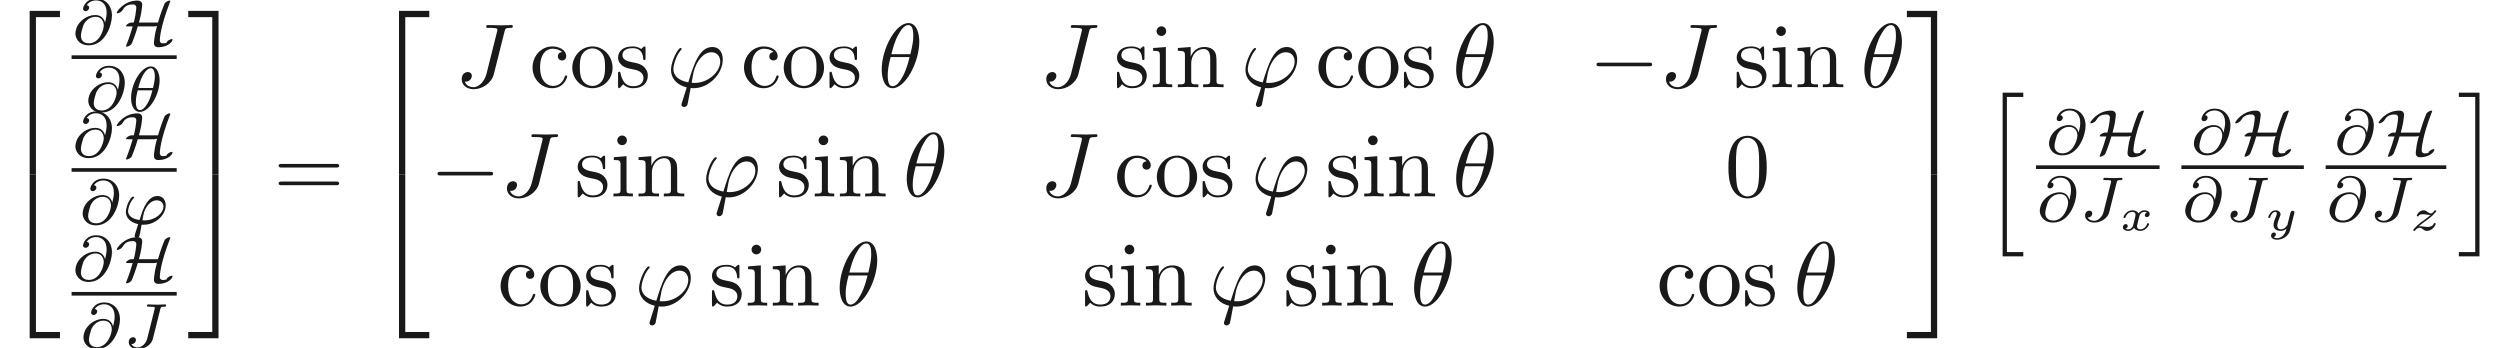 <ns0:svg xmlns:ns0="http://www.w3.org/2000/svg" xmlns:ns1="http://www.w3.org/1999/xlink" height="38.092pt" readme2tex:offset="0" version="1.1" viewBox="3.317 -61.023 273.727 38.092" width="273.727pt" xmlns:readme2tex="http://github.com/leegao/readme2tex/">
<ns0:defs>
<ns0:path d="M3.248 17.534H3.935V0.299H6.565V-0.389H3.248V17.534Z" id="g6-50" />
<ns0:path d="M2.7 17.534H3.387V-0.389H0.07V0.299H2.7V17.534Z" id="g6-51" />
<ns0:path d="M3.248 17.524H6.565V16.837H3.935V-0.399H3.248V17.524Z" id="g6-52" />
<ns0:path d="M2.7 16.837H0.07V17.524H3.387V-0.399H2.7V16.837Z" id="g6-53" />
<ns0:path d="M2.252 17.524H4.513V17.056H2.72V0.07H4.513V-0.399H2.252V17.524Z" id="g6-104" />
<ns0:path d="M1.973 17.056H0.179V17.524H2.441V-0.399H0.179V0.07H1.973V17.056Z" id="g6-105" />
<ns0:path d="M4.533 -4.981C4.533 -5.639 4.354 -7.024 3.337 -7.024C1.953 -7.024 0.418 -4.214 0.418 -1.933C0.418 -0.996 0.707 0.11 1.614 0.11C3.019 0.11 4.533 -2.75 4.533 -4.981ZM1.474 -3.616C1.644 -4.254 1.843 -5.051 2.242 -5.758C2.511 -6.247 2.879 -6.804 3.328 -6.804C3.816 -6.804 3.875 -6.167 3.875 -5.599C3.875 -5.111 3.796 -4.603 3.557 -3.616H1.474ZM3.467 -3.298C3.357 -2.839 3.148 -1.993 2.77 -1.275C2.421 -0.598 2.042 -0.11 1.614 -0.11C1.285 -0.11 1.076 -0.399 1.076 -1.325C1.076 -1.743 1.136 -2.321 1.395 -3.298H3.467Z" id="g2-18" />
<ns0:path d="M1.694 1.694C1.654 1.823 1.644 1.843 1.644 1.893C1.644 2.112 1.833 2.172 1.933 2.172C1.983 2.172 2.202 2.142 2.301 1.913C2.331 1.833 2.381 1.504 2.65 0.09C2.74 0.1 2.809 0.11 2.979 0.11C4.633 0.11 6.167 -1.455 6.167 -3.029C6.167 -3.806 5.778 -4.403 5.031 -4.403C3.587 -4.403 2.989 -2.471 2.391 -0.528C1.315 -0.727 0.757 -1.285 0.757 -2.002C0.757 -2.281 0.986 -3.377 1.584 -4.065C1.664 -4.154 1.664 -4.174 1.664 -4.194C1.664 -4.234 1.644 -4.294 1.544 -4.294C1.265 -4.294 0.498 -2.849 0.498 -1.893C0.498 -0.956 1.156 -0.229 2.222 0.02L1.694 1.694ZM3.068 -0.468C2.989 -0.468 2.969 -0.468 2.889 -0.478C2.77 -0.478 2.76 -0.488 2.76 -0.518C2.76 -0.538 2.929 -1.445 2.959 -1.594C3.268 -2.869 4.045 -3.826 4.932 -3.826C5.619 -3.826 5.888 -3.288 5.888 -2.809C5.888 -1.684 4.603 -0.468 3.068 -0.468Z" id="g2-39" />
<ns0:path d="M5.39 -6.077C5.469 -6.406 5.489 -6.496 6.037 -6.496C6.197 -6.496 6.306 -6.496 6.306 -6.685C6.306 -6.775 6.247 -6.804 6.167 -6.804C5.918 -6.804 5.31 -6.775 5.061 -6.775C4.732 -6.775 3.925 -6.804 3.597 -6.804C3.507 -6.804 3.387 -6.804 3.387 -6.605C3.387 -6.496 3.467 -6.496 3.726 -6.496C3.955 -6.496 4.055 -6.496 4.304 -6.476C4.543 -6.446 4.613 -6.416 4.613 -6.276C4.613 -6.217 4.593 -6.147 4.573 -6.067L3.427 -1.494C3.188 -0.528 2.511 0 1.993 0C1.734 0 1.205 -0.1 1.046 -0.618C1.076 -0.608 1.146 -0.608 1.166 -0.608C1.554 -0.608 1.813 -0.946 1.813 -1.245C1.813 -1.564 1.544 -1.664 1.375 -1.664C1.196 -1.664 0.707 -1.544 0.707 -0.867C0.707 -0.249 1.235 0.219 2.022 0.219C2.939 0.219 3.975 -0.438 4.224 -1.425L5.39 -6.077Z" id="g2-74" />
<ns0:path d="M3.564 -3.396C3.564 -4.129 3.285 -4.91 2.601 -4.91C1.555 -4.91 0.439 -3.041 0.439 -1.444C0.439 -0.614 0.76 0.07 1.402 0.07C2.462 0.07 3.564 -1.834 3.564 -3.396ZM1.227 -2.545C1.583 -4.052 2.183 -4.714 2.594 -4.714C3.041 -4.714 3.041 -3.94 3.041 -3.808C3.041 -3.536 2.985 -3.131 2.838 -2.545H1.227ZM2.776 -2.294C2.58 -1.534 2.42 -1.158 2.211 -0.816C1.995 -0.453 1.716 -0.126 1.409 -0.126C1.025 -0.126 0.962 -0.656 0.962 -1.032C0.962 -1.492 1.095 -2.036 1.165 -2.294H2.776Z" id="g3-18" />
<ns0:path d="M2.204 0.063C2.28 0.07 2.364 0.07 2.441 0.07C3.696 0.07 4.847 -0.955 4.847 -2.057C4.847 -2.678 4.477 -3.075 3.933 -3.075C2.971 -3.075 2.462 -1.848 2.267 -1.325C2.176 -1.067 2.022 -0.579 1.981 -0.446C1.213 -0.551 0.725 -0.9 0.725 -1.416C0.725 -1.423 0.767 -2.204 1.332 -2.831C1.381 -2.88 1.388 -2.894 1.388 -2.922C1.388 -3.006 1.297 -3.006 1.276 -3.006C1.213 -3.006 1.186 -3.006 1.053 -2.852C0.663 -2.371 0.481 -1.646 0.481 -1.346C0.481 -0.725 0.934 -0.188 1.834 0.007C1.485 1.088 1.444 1.22 1.444 1.283C1.444 1.471 1.604 1.506 1.681 1.506S1.897 1.458 1.953 1.353C2.001 1.248 2.064 0.893 2.204 0.063ZM2.294 -0.411C2.434 -1.213 2.49 -1.527 2.824 -1.981C3.138 -2.406 3.508 -2.601 3.857 -2.601C4.338 -2.601 4.596 -2.28 4.596 -1.918C4.596 -1.213 3.717 -0.404 2.518 -0.404C2.455 -0.404 2.357 -0.404 2.294 -0.411Z" id="g3-39" />
<ns0:path d="M3.661 -2.357C3.564 -2.762 3.25 -3.18 2.594 -3.18C1.618 -3.18 0.809 -2.448 0.558 -1.82C0.516 -1.702 0.418 -1.416 0.418 -1.137C0.418 -0.656 0.795 0.139 1.883 0.139C3.689 0.139 4.421 -2.113 4.421 -3.103C4.421 -4.296 3.64 -4.979 2.706 -4.979C1.569 -4.979 1.255 -4.073 1.255 -3.857C1.255 -3.801 1.29 -3.605 1.534 -3.605S1.925 -3.822 1.925 -3.989C1.925 -4.177 1.785 -4.24 1.653 -4.254C2.001 -4.777 2.573 -4.777 2.692 -4.777C3.215 -4.777 3.836 -4.449 3.836 -3.459C3.836 -3.159 3.801 -2.915 3.668 -2.357H3.661ZM1.897 -0.084C1.109 -0.084 1.018 -0.676 1.018 -0.893C1.018 -1.165 1.206 -1.848 1.276 -2.022C1.402 -2.343 1.834 -2.985 2.622 -2.985C3.299 -2.985 3.522 -2.455 3.522 -2.036C3.522 -1.569 3.068 -0.084 1.897 -0.084Z" id="g3-64" />
<ns0:path d="M4.163 -4.226C4.226 -4.47 4.233 -4.512 4.624 -4.512C4.707 -4.512 4.805 -4.512 4.805 -4.659C4.805 -4.735 4.749 -4.763 4.7 -4.763C4.533 -4.763 4.115 -4.735 3.947 -4.735C3.801 -4.735 3.564 -4.742 3.41 -4.742C3.236 -4.749 3.034 -4.763 2.859 -4.763C2.81 -4.763 2.706 -4.763 2.706 -4.617C2.706 -4.512 2.769 -4.512 2.978 -4.512C3.138 -4.512 3.166 -4.512 3.34 -4.498C3.543 -4.477 3.564 -4.456 3.564 -4.373C3.564 -4.324 3.564 -4.31 3.536 -4.212L2.734 -1.018C2.601 -0.495 2.155 -0.056 1.702 -0.056C1.604 -0.056 1.165 -0.077 1.004 -0.418C1.409 -0.418 1.499 -0.746 1.499 -0.872C1.499 -1.067 1.332 -1.172 1.179 -1.172C0.99 -1.172 0.711 -1.018 0.711 -0.628C0.711 -0.174 1.137 0.139 1.723 0.139C2.406 0.139 3.18 -0.3 3.354 -0.997L4.163 -4.226Z" id="g3-74" />
<ns0:path d="M3.093 -1.953C2.864 -1.883 2.864 -1.664 2.864 -1.659C2.864 -1.574 2.924 -1.455 3.088 -1.455C3.228 -1.455 3.397 -1.574 3.397 -1.793C3.397 -2.087 3.068 -2.202 2.804 -2.202C2.481 -2.202 2.271 -1.993 2.172 -1.863C2.007 -2.147 1.689 -2.202 1.509 -2.202C0.887 -2.202 0.533 -1.614 0.533 -1.43C0.533 -1.36 0.613 -1.36 0.638 -1.36C0.682 -1.36 0.722 -1.365 0.742 -1.42C0.892 -1.908 1.3 -2.032 1.489 -2.032C1.654 -2.032 1.843 -1.963 1.843 -1.699C1.843 -1.574 1.753 -1.23 1.584 -0.568C1.509 -0.284 1.28 -0.115 1.066 -0.115C1.031 -0.115 0.887 -0.115 0.767 -0.194C0.991 -0.274 0.991 -0.463 0.991 -0.483C0.991 -0.628 0.882 -0.692 0.772 -0.692C0.648 -0.692 0.463 -0.593 0.463 -0.354C0.463 -0.05 0.802 0.055 1.056 0.055C1.33 0.055 1.554 -0.105 1.674 -0.284C1.873 0.015 2.192 0.055 2.346 0.055C2.974 0.055 3.328 -0.538 3.328 -0.717C3.328 -0.787 3.243 -0.787 3.223 -0.787C3.138 -0.787 3.128 -0.757 3.113 -0.712C2.969 -0.264 2.585 -0.115 2.366 -0.115C2.217 -0.115 2.012 -0.169 2.012 -0.448C2.012 -0.508 2.012 -0.543 2.052 -0.712C2.137 -1.061 2.271 -1.614 2.311 -1.704C2.376 -1.833 2.54 -2.032 2.795 -2.032C2.809 -2.032 2.979 -2.032 3.093 -1.953Z" id="g4-120" />
<ns0:path d="M3.298 -1.858C3.318 -1.933 3.318 -1.968 3.318 -1.973C3.318 -2.082 3.228 -2.147 3.133 -2.147C2.934 -2.147 2.894 -1.973 2.859 -1.838L2.755 -1.425L2.6 -0.802C2.58 -0.737 2.555 -0.633 2.55 -0.603C2.545 -0.583 2.276 -0.115 1.853 -0.115C1.624 -0.115 1.445 -0.224 1.445 -0.543C1.445 -0.817 1.594 -1.181 1.738 -1.539C1.763 -1.599 1.798 -1.679 1.798 -1.763C1.798 -2.007 1.564 -2.202 1.255 -2.202C0.732 -2.202 0.453 -1.564 0.453 -1.43C0.453 -1.36 0.533 -1.36 0.558 -1.36C0.643 -1.36 0.648 -1.385 0.672 -1.46C0.777 -1.803 1.011 -2.032 1.235 -2.032C1.33 -2.032 1.385 -1.978 1.385 -1.843C1.385 -1.743 1.355 -1.674 1.32 -1.584C1.076 -0.991 1.031 -0.812 1.031 -0.613C1.031 -0.06 1.494 0.055 1.828 0.055C2.112 0.055 2.321 -0.085 2.446 -0.189C2.376 0.09 2.321 0.309 2.087 0.548C1.973 0.663 1.738 0.852 1.43 0.852C1.34 0.852 1.156 0.837 1.041 0.732C1.265 0.677 1.29 0.483 1.29 0.433C1.29 0.289 1.176 0.229 1.071 0.229C0.927 0.229 0.757 0.349 0.757 0.578C0.757 0.827 1.011 1.021 1.43 1.021C1.998 1.021 2.67 0.643 2.829 0.005L3.298 -1.858Z" id="g4-121" />
<ns0:path d="M1.141 -0.453C1.35 -0.648 1.599 -0.827 1.878 -1.026C2.212 -1.265 2.426 -1.43 2.635 -1.629C2.884 -1.863 3.054 -2.082 3.054 -2.132C3.054 -2.202 2.979 -2.202 2.949 -2.202C2.879 -2.202 2.874 -2.197 2.834 -2.142C2.645 -1.878 2.531 -1.858 2.446 -1.858C2.366 -1.858 2.291 -1.873 2.137 -1.988C1.968 -2.117 1.858 -2.202 1.669 -2.202C1.215 -2.202 0.922 -1.763 0.922 -1.609C0.922 -1.534 0.991 -1.534 1.026 -1.534C1.081 -1.534 1.106 -1.544 1.131 -1.594C1.151 -1.654 1.2 -1.773 1.599 -1.773C1.738 -1.773 1.843 -1.758 2.102 -1.719C2.286 -1.689 2.346 -1.689 2.431 -1.689C2.286 -1.559 2.132 -1.43 1.758 -1.161C1.4 -0.907 1.186 -0.752 0.956 -0.533C0.757 -0.354 0.523 -0.085 0.523 -0.015S0.598 0.055 0.628 0.055C0.687 0.055 0.702 0.05 0.732 0.01C0.877 -0.189 1.056 -0.289 1.23 -0.289C1.37 -0.289 1.44 -0.239 1.619 -0.1C1.758 0.005 1.873 0.055 2.017 0.055C2.6 0.055 2.984 -0.538 2.984 -0.737C2.984 -0.807 2.899 -0.807 2.879 -0.807C2.8 -0.807 2.79 -0.787 2.77 -0.727C2.655 -0.428 2.262 -0.374 2.072 -0.374C1.968 -0.374 1.838 -0.389 1.694 -0.413C1.415 -0.458 1.335 -0.458 1.265 -0.458C1.186 -0.458 1.176 -0.458 1.141 -0.453Z" id="g4-122" />
<ns0:path d="M4.583 -3.188C4.583 -3.985 4.533 -4.782 4.184 -5.519C3.726 -6.476 2.909 -6.635 2.491 -6.635C1.893 -6.635 1.166 -6.376 0.757 -5.45C0.438 -4.762 0.389 -3.985 0.389 -3.188C0.389 -2.441 0.428 -1.544 0.837 -0.787C1.265 0.02 1.993 0.219 2.481 0.219C3.019 0.219 3.776 0.01 4.214 -0.936C4.533 -1.624 4.583 -2.401 4.583 -3.188ZM2.481 0C2.092 0 1.504 -0.249 1.325 -1.205C1.215 -1.803 1.215 -2.72 1.215 -3.308C1.215 -3.945 1.215 -4.603 1.295 -5.141C1.484 -6.326 2.232 -6.416 2.481 -6.416C2.809 -6.416 3.467 -6.237 3.656 -5.25C3.756 -4.692 3.756 -3.935 3.756 -3.308C3.756 -2.56 3.756 -1.883 3.646 -1.245C3.497 -0.299 2.929 0 2.481 0Z" id="g5-48" />
<ns0:path d="M6.844 -3.258C6.994 -3.258 7.183 -3.258 7.183 -3.457S6.994 -3.656 6.854 -3.656H0.887C0.747 -3.656 0.558 -3.656 0.558 -3.457S0.747 -3.258 0.897 -3.258H6.844ZM6.854 -1.325C6.994 -1.325 7.183 -1.325 7.183 -1.524S6.994 -1.724 6.844 -1.724H0.897C0.747 -1.724 0.558 -1.724 0.558 -1.524S0.747 -1.325 0.887 -1.325H6.854Z" id="g5-61" />
<ns0:path d="M1.166 -2.172C1.166 -3.796 1.983 -4.214 2.511 -4.214C2.6 -4.214 3.228 -4.204 3.577 -3.846C3.168 -3.816 3.108 -3.517 3.108 -3.387C3.108 -3.128 3.288 -2.929 3.567 -2.929C3.826 -2.929 4.025 -3.098 4.025 -3.397C4.025 -4.075 3.268 -4.463 2.501 -4.463C1.255 -4.463 0.339 -3.387 0.339 -2.152C0.339 -0.877 1.325 0.11 2.481 0.11C3.816 0.11 4.135 -1.086 4.135 -1.186S4.035 -1.285 4.005 -1.285C3.915 -1.285 3.895 -1.245 3.875 -1.186C3.587 -0.259 2.939 -0.139 2.57 -0.139C2.042 -0.139 1.166 -0.568 1.166 -2.172Z" id="g5-99" />
<ns0:path d="M1.763 -4.403L0.369 -4.294V-3.985C1.016 -3.985 1.106 -3.925 1.106 -3.437V-0.757C1.106 -0.309 0.996 -0.309 0.329 -0.309V0C0.648 -0.01 1.186 -0.03 1.425 -0.03C1.773 -0.03 2.122 -0.01 2.461 0V-0.309C1.803 -0.309 1.763 -0.359 1.763 -0.747V-4.403ZM1.803 -6.137C1.803 -6.456 1.554 -6.665 1.275 -6.665C0.966 -6.665 0.747 -6.396 0.747 -6.137C0.747 -5.868 0.966 -5.609 1.275 -5.609C1.554 -5.609 1.803 -5.818 1.803 -6.137Z" id="g5-105" />
<ns0:path d="M1.096 -3.427V-0.757C1.096 -0.309 0.986 -0.309 0.319 -0.309V0C0.667 -0.01 1.176 -0.03 1.445 -0.03C1.704 -0.03 2.222 -0.01 2.56 0V-0.309C1.893 -0.309 1.783 -0.309 1.783 -0.757V-2.59C1.783 -3.626 2.491 -4.184 3.128 -4.184C3.756 -4.184 3.865 -3.646 3.865 -3.078V-0.757C3.865 -0.309 3.756 -0.309 3.088 -0.309V0C3.437 -0.01 3.945 -0.03 4.214 -0.03C4.473 -0.03 4.991 -0.01 5.33 0V-0.309C4.812 -0.309 4.563 -0.309 4.553 -0.608V-2.511C4.553 -3.367 4.553 -3.676 4.244 -4.035C4.105 -4.204 3.776 -4.403 3.198 -4.403C2.471 -4.403 2.002 -3.975 1.724 -3.357V-4.403L0.319 -4.294V-3.985C1.016 -3.985 1.096 -3.915 1.096 -3.427Z" id="g5-110" />
<ns0:path d="M4.692 -2.132C4.692 -3.407 3.696 -4.463 2.491 -4.463C1.245 -4.463 0.279 -3.377 0.279 -2.132C0.279 -0.847 1.315 0.11 2.481 0.11C3.686 0.11 4.692 -0.867 4.692 -2.132ZM2.491 -0.139C2.062 -0.139 1.624 -0.349 1.355 -0.807C1.106 -1.245 1.106 -1.853 1.106 -2.212C1.106 -2.6 1.106 -3.138 1.345 -3.577C1.614 -4.035 2.082 -4.244 2.481 -4.244C2.919 -4.244 3.347 -4.025 3.606 -3.597S3.865 -2.59 3.865 -2.212C3.865 -1.853 3.865 -1.315 3.646 -0.877C3.427 -0.428 2.989 -0.139 2.491 -0.139Z" id="g5-111" />
<ns0:path d="M2.072 -1.933C2.291 -1.893 3.108 -1.734 3.108 -1.016C3.108 -0.508 2.76 -0.11 1.983 -0.11C1.146 -0.11 0.787 -0.677 0.598 -1.524C0.568 -1.654 0.558 -1.694 0.458 -1.694C0.329 -1.694 0.329 -1.624 0.329 -1.445V-0.13C0.329 0.04 0.329 0.11 0.438 0.11C0.488 0.11 0.498 0.1 0.687 -0.09C0.707 -0.11 0.707 -0.13 0.887 -0.319C1.325 0.1 1.773 0.11 1.983 0.11C3.128 0.11 3.587 -0.558 3.587 -1.275C3.587 -1.803 3.288 -2.102 3.168 -2.222C2.839 -2.54 2.451 -2.62 2.032 -2.7C1.474 -2.809 0.807 -2.939 0.807 -3.517C0.807 -3.865 1.066 -4.274 1.923 -4.274C3.019 -4.274 3.068 -3.377 3.088 -3.068C3.098 -2.979 3.188 -2.979 3.208 -2.979C3.337 -2.979 3.337 -3.029 3.337 -3.218V-4.224C3.337 -4.394 3.337 -4.463 3.228 -4.463C3.178 -4.463 3.158 -4.463 3.029 -4.344C2.999 -4.304 2.899 -4.214 2.859 -4.184C2.481 -4.463 2.072 -4.463 1.923 -4.463C0.707 -4.463 0.329 -3.796 0.329 -3.238C0.329 -2.889 0.488 -2.61 0.757 -2.391C1.076 -2.132 1.355 -2.072 2.072 -1.933Z" id="g5-115" />
<ns0:path d="M6.565 -2.291C6.735 -2.291 6.914 -2.291 6.914 -2.491S6.735 -2.69 6.565 -2.69H1.176C1.006 -2.69 0.827 -2.69 0.827 -2.491S1.006 -2.291 1.176 -2.291H6.565Z" id="g0-0" />
<ns0:path d="M2.706 -2.357C2.838 -2.824 2.915 -3.18 2.964 -3.459C3.048 -3.94 3.068 -4.303 3.068 -4.31C3.068 -4.456 2.999 -4.763 2.538 -4.763C1.06 -4.763 0.272 -3.55 0.272 -3.424C0.272 -3.417 0.272 -3.368 0.356 -3.368C0.384 -3.368 0.718 -3.41 0.928 -3.731C1.116 -4.031 1.339 -4.338 2.043 -4.338C2.343 -4.338 2.42 -4.142 2.42 -3.996C2.42 -3.954 2.385 -3.564 2.329 -3.222C2.26 -2.817 2.197 -2.573 2.141 -2.357H1.848C1.639 -2.35 1.297 -2.113 1.297 -1.988C1.297 -1.932 1.36 -1.932 1.478 -1.932H2.022C1.883 -1.423 1.632 -0.649 1.332 0.098C1.29 0.202 1.29 0.216 1.29 0.23S1.297 0.286 1.374 0.286C1.478 0.286 1.834 0.16 1.939 -0.091C1.974 -0.174 2.322 -1.025 2.58 -1.932H4.352C4.414 -1.932 4.575 -1.932 4.693 -2.001C4.54 -1.458 4.47 -1.095 4.456 -1.004C4.373 -0.53 4.345 -0.126 4.345 -0.091C4.345 0.084 4.442 0.349 4.826 0.349C5.865 0.349 6.388 -0.258 6.388 -0.488C6.388 -0.523 6.36 -0.551 6.311 -0.551C6.179 -0.551 5.823 -0.391 5.746 -0.188C5.726 -0.126 5.719 -0.119 5.565 -0.098C5.419 -0.077 5.405 -0.077 5.321 -0.077C5.105 -0.077 4.993 -0.216 4.993 -0.404C4.993 -0.537 5.028 -1.827 6.102 -4.582C6.144 -4.672 6.144 -4.686 6.144 -4.7C6.144 -4.756 6.095 -4.763 6.053 -4.763C5.963 -4.763 5.767 -4.686 5.607 -4.547C5.572 -4.519 5.544 -4.491 5.523 -4.456C5.509 -4.428 5.147 -3.585 4.791 -2.357H2.706Z" id="g1-72" />
</ns0:defs>
<ns0:g fill-opacity="0.9" id="page1">
<ns0:use x="3.317" y="-59.445" ns1:href="#g6-50" />
<ns0:use x="3.317" y="-41.512" ns1:href="#g6-52" />
<ns0:use x="11.155" y="-56.198" ns1:href="#g3-64" />
<ns0:use x="15.822" y="-56.198" ns1:href="#g1-72" />
<ns0:rect height="0.398" width="11.508" x="11.155" y="-54.965" />
<ns0:use x="12.562" y="-48.84" ns1:href="#g3-64" />
<ns0:use x="17.23" y="-48.84" ns1:href="#g3-18" />
<ns0:use x="11.155" y="-43.846" ns1:href="#g3-64" />
<ns0:use x="15.822" y="-43.846" ns1:href="#g1-72" />
<ns0:rect height="0.398" width="11.508" x="11.155" y="-42.613" />
<ns0:use x="11.947" y="-36.488" ns1:href="#g3-64" />
<ns0:use x="16.615" y="-36.488" ns1:href="#g3-39" />
<ns0:use x="11.155" y="-30.289" ns1:href="#g3-64" />
<ns0:use x="15.822" y="-30.289" ns1:href="#g1-72" />
<ns0:rect height="0.398" width="11.508" x="11.155" y="-29.056" />
<ns0:use x="12.034" y="-22.931" ns1:href="#g3-64" />
<ns0:use x="16.702" y="-22.931" ns1:href="#g3-74" />
<ns0:use x="23.858" y="-59.445" ns1:href="#g6-51" />
<ns0:use x="23.858" y="-41.512" ns1:href="#g6-53" />
<ns0:use x="33.268" y="-39.42" ns1:href="#g5-61" />
<ns0:use x="43.755" y="-59.445" ns1:href="#g6-50" />
<ns0:use x="43.755" y="-41.512" ns1:href="#g6-52" />
<ns0:use x="53.164" y="-51.475" ns1:href="#g2-74" />
<ns0:use x="61.286" y="-51.475" ns1:href="#g5-99" />
<ns0:use x="65.698" y="-51.475" ns1:href="#g5-111" />
<ns0:use x="70.66" y="-51.475" ns1:href="#g5-115" />
<ns0:use x="76.286" y="-51.475" ns1:href="#g2-39" />
<ns0:use x="84.439" y="-51.475" ns1:href="#g5-99" />
<ns0:use x="88.85" y="-51.475" ns1:href="#g5-111" />
<ns0:use x="93.813" y="-51.475" ns1:href="#g5-115" />
<ns0:use x="99.438" y="-51.475" ns1:href="#g2-18" />
<ns0:use x="117.167" y="-51.475" ns1:href="#g2-74" />
<ns0:use x="125.289" y="-51.475" ns1:href="#g5-115" />
<ns0:use x="129.204" y="-51.475" ns1:href="#g5-105" />
<ns0:use x="131.961" y="-51.475" ns1:href="#g5-110" />
<ns0:use x="139.182" y="-51.475" ns1:href="#g2-39" />
<ns0:use x="147.335" y="-51.475" ns1:href="#g5-99" />
<ns0:use x="151.746" y="-51.475" ns1:href="#g5-111" />
<ns0:use x="156.709" y="-51.475" ns1:href="#g5-115" />
<ns0:use x="162.334" y="-51.475" ns1:href="#g2-18" />
<ns0:use x="177.295" y="-51.475" ns1:href="#g0-0" />
<ns0:use x="185.015" y="-51.475" ns1:href="#g2-74" />
<ns0:use x="193.138" y="-51.475" ns1:href="#g5-115" />
<ns0:use x="197.053" y="-51.475" ns1:href="#g5-105" />
<ns0:use x="199.81" y="-51.475" ns1:href="#g5-110" />
<ns0:use x="207.03" y="-51.475" ns1:href="#g2-18" />
<ns0:use x="50.397" y="-39.519" ns1:href="#g0-0" />
<ns0:use x="58.116" y="-39.519" ns1:href="#g2-74" />
<ns0:use x="66.239" y="-39.519" ns1:href="#g5-115" />
<ns0:use x="70.154" y="-39.519" ns1:href="#g5-105" />
<ns0:use x="72.911" y="-39.519" ns1:href="#g5-110" />
<ns0:use x="80.131" y="-39.519" ns1:href="#g2-39" />
<ns0:use x="88.284" y="-39.519" ns1:href="#g5-115" />
<ns0:use x="92.199" y="-39.519" ns1:href="#g5-105" />
<ns0:use x="94.957" y="-39.519" ns1:href="#g5-110" />
<ns0:use x="102.177" y="-39.519" ns1:href="#g2-18" />
<ns0:use x="117.167" y="-39.519" ns1:href="#g2-74" />
<ns0:use x="125.289" y="-39.519" ns1:href="#g5-99" />
<ns0:use x="129.701" y="-39.519" ns1:href="#g5-111" />
<ns0:use x="134.663" y="-39.519" ns1:href="#g5-115" />
<ns0:use x="140.289" y="-39.519" ns1:href="#g2-39" />
<ns0:use x="148.442" y="-39.519" ns1:href="#g5-115" />
<ns0:use x="152.357" y="-39.519" ns1:href="#g5-105" />
<ns0:use x="155.114" y="-39.519" ns1:href="#g5-110" />
<ns0:use x="162.334" y="-39.519" ns1:href="#g2-18" />
<ns0:use x="192.174" y="-39.519" ns1:href="#g5-48" />
<ns0:use x="57.789" y="-27.564" ns1:href="#g5-99" />
<ns0:use x="62.2" y="-27.564" ns1:href="#g5-111" />
<ns0:use x="67.163" y="-27.564" ns1:href="#g5-115" />
<ns0:use x="72.788" y="-27.564" ns1:href="#g2-39" />
<ns0:use x="80.942" y="-27.564" ns1:href="#g5-115" />
<ns0:use x="84.857" y="-27.564" ns1:href="#g5-105" />
<ns0:use x="87.614" y="-27.564" ns1:href="#g5-110" />
<ns0:use x="94.834" y="-27.564" ns1:href="#g2-18" />
<ns0:use x="121.792" y="-27.564" ns1:href="#g5-115" />
<ns0:use x="125.707" y="-27.564" ns1:href="#g5-105" />
<ns0:use x="128.464" y="-27.564" ns1:href="#g5-110" />
<ns0:use x="135.684" y="-27.564" ns1:href="#g2-39" />
<ns0:use x="143.838" y="-27.564" ns1:href="#g5-115" />
<ns0:use x="147.753" y="-27.564" ns1:href="#g5-105" />
<ns0:use x="150.51" y="-27.564" ns1:href="#g5-110" />
<ns0:use x="157.73" y="-27.564" ns1:href="#g2-18" />
<ns0:use x="184.688" y="-27.564" ns1:href="#g5-99" />
<ns0:use x="189.099" y="-27.564" ns1:href="#g5-111" />
<ns0:use x="194.062" y="-27.564" ns1:href="#g5-115" />
<ns0:use x="199.687" y="-27.564" ns1:href="#g2-18" />
<ns0:use x="212.033" y="-59.445" ns1:href="#g6-51" />
<ns0:use x="212.033" y="-41.512" ns1:href="#g6-53" />
<ns0:use x="220.335" y="-50.478" ns1:href="#g6-104" />
<ns0:use x="227.248" y="-44.15" ns1:href="#g3-64" />
<ns0:use x="231.915" y="-44.15" ns1:href="#g1-72" />
<ns0:rect height="0.398" width="13.533" x="226.236" y="-42.918" />
<ns0:use x="226.236" y="-36.792" ns1:href="#g3-64" />
<ns0:use x="230.903" y="-36.792" ns1:href="#g3-74" />
<ns0:use x="235.294" y="-35.796" ns1:href="#g4-120" />
<ns0:use x="243.109" y="-44.15" ns1:href="#g3-64" />
<ns0:use x="247.777" y="-44.15" ns1:href="#g1-72" />
<ns0:rect height="0.398" width="13.407" x="242.16" y="-42.918" />
<ns0:use x="242.16" y="-36.792" ns1:href="#g3-64" />
<ns0:use x="246.827" y="-36.792" ns1:href="#g3-74" />
<ns0:use x="251.218" y="-35.796" ns1:href="#g4-121" />
<ns0:use x="258.806" y="-44.15" ns1:href="#g3-64" />
<ns0:use x="263.473" y="-44.15" ns1:href="#g1-72" />
<ns0:rect height="0.398" width="13.204" x="257.958" y="-42.918" />
<ns0:use x="257.958" y="-36.792" ns1:href="#g3-64" />
<ns0:use x="262.625" y="-36.792" ns1:href="#g3-74" />
<ns0:use x="267.017" y="-35.796" ns1:href="#g4-122" />
<ns0:use x="272.358" y="-50.478" ns1:href="#g6-105" />
</ns0:g>
</ns0:svg>